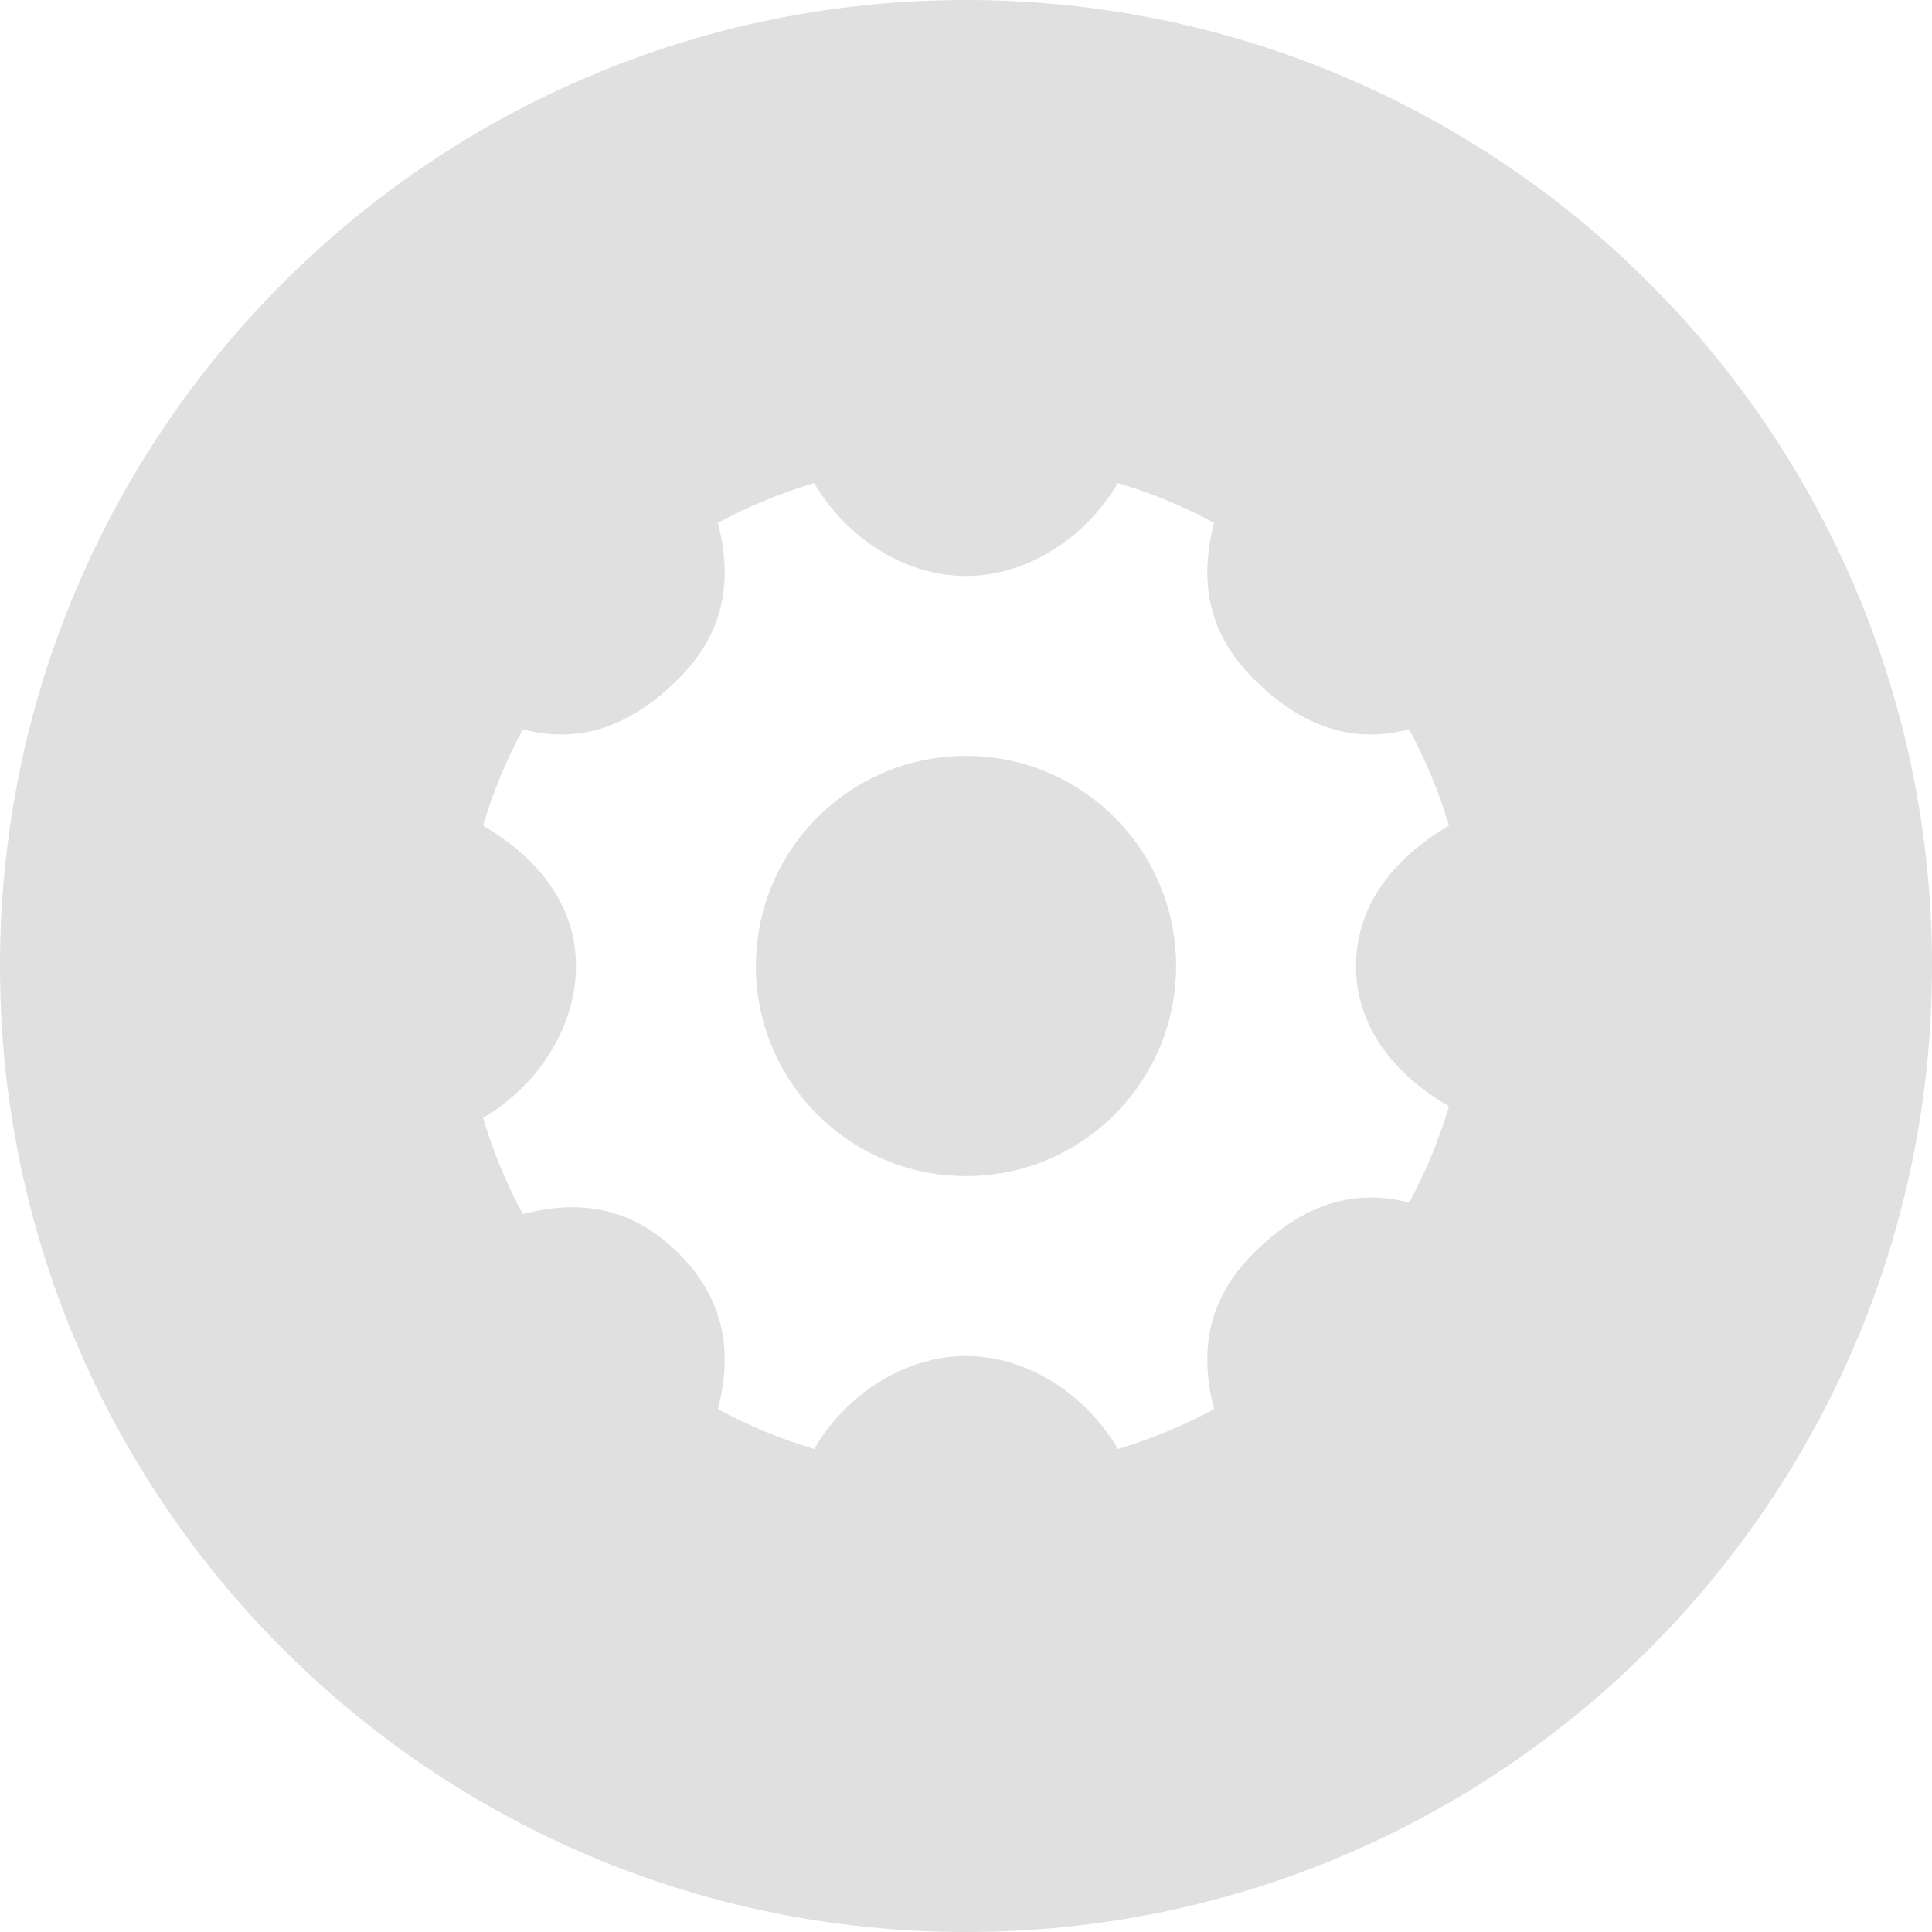 <?xml version="1.0" encoding="UTF-8" standalone="no"?>
<!-- Created with Inkscape (http://www.inkscape.org/) -->

<svg
   xmlns:dc="http://purl.org/dc/elements/1.1/"
   xmlns:cc="http://creativecommons.org/ns#"
   xmlns:rdf="http://www.w3.org/1999/02/22-rdf-syntax-ns#"
   xmlns:svg="http://www.w3.org/2000/svg"
   xmlns="http://www.w3.org/2000/svg"
   xmlns:sodipodi="http://sodipodi.sourceforge.net/DTD/sodipodi-0.dtd"
   xmlns:inkscape="http://www.inkscape.org/namespaces/inkscape"
   width="200"
   height="200"
   id="svg2"
   version="1.1"
   inkscape:version="0.48.2 r9819"
   sodipodi:docname="ubermaker.svg">
  <defs
     id="defs4" />
  <sodipodi:namedview
     id="base"
     pagecolor="#ffffff"
     bordercolor="#666666"
     borderopacity="1.0"
     inkscape:pageopacity="0.0"
     inkscape:pageshadow="2"
     inkscape:zoom="3.92"
     inkscape:cx="54.591837"
     inkscape:cy="100"
     inkscape:document-units="px"
     inkscape:current-layer="layer1"
     showgrid="true"
     inkscape:window-width="1680"
     inkscape:window-height="1002"
     inkscape:window-x="0"
     inkscape:window-y="0"
     inkscape:window-maximized="1"
     inkscape:snap-bbox="true">
    <inkscape:grid
       type="xygrid"
       id="grid2985"
       empspacing="4"
       visible="true"
       enabled="true"
       snapvisiblegridlinesonly="true"
       spacingx="50px"
       spacingy="50px" />
  </sodipodi:namedview>
  <g
     inkscape:label="Layer 1"
     inkscape:groupmode="layer"
     id="layer1"
     transform="translate(0,-852.362)">
    <path
       style="fill:#e0e0e0;stroke:none;stroke-width:1;stroke-linecap:round;stroke-linejoin:round;stroke-miterlimit:4;stroke-opacity:1;stroke-dasharray:none;stroke-dashoffset:0;fill-opacity:1"
       d="M 100 0 C 44.772 0 0 44.772 0 100 C 0 155.228 44.772 200 100 200 C 155.228 200 200 155.228 200 100 C 200 44.772 155.228 -2.8421709e-14 100 0 z M 84.281 50 C 87.666 55.781 93.765 59.625 100 59.625 C 106.236 59.625 112.335 55.781 115.719 50 C 119.201 51.04 122.551 52.426 125.688 54.125 C 123.991 60.605 125.34 65.84 129.75 70.25 C 134.16 74.66 139.394 77.196 145.875 75.5 C 147.573 78.639 148.96 81.989 150 85.469 C 144.22 88.851 140.375 93.765 140.375 100 C 140.375 106.235 144.22 111.15 150 114.531 C 148.96 118.012 147.573 121.361 145.875 124.5 C 139.394 122.804 134.16 125.34 129.75 129.75 C 125.34 134.161 123.992 139.396 125.688 145.875 C 122.549 147.574 119.201 148.959 115.719 150 C 112.335 144.22 106.236 140.375 100 140.375 C 93.765 140.375 87.666 144.22 84.281 150 C 80.8 148.962 77.451 147.571 74.312 145.875 C 76.008 139.394 74.658 134.161 70.25 129.75 C 65.84 125.34 60.606 123.991 54.125 125.688 C 52.427 122.548 51.04 119.2 50 115.719 C 55.78 112.337 59.625 106.235 59.625 100 C 59.625 93.765 55.78 88.851 50 85.469 C 51.04 81.988 52.427 78.636 54.125 75.5 C 60.606 77.194 65.84 74.66 70.25 70.25 C 74.66 65.839 76.008 60.606 74.312 54.125 C 77.451 52.429 80.801 51.039 84.281 50 z M 100 78.25 C 87.99 78.25 78.25 87.99 78.25 100 C 78.25 112.01 87.992 121.75 100 121.75 C 112.01 121.75 121.75 112.008 121.75 100 C 121.75 87.99 112.01 78.25 100 78.25 z "
       transform="translate(0,852.362)"
       id="path2987" />
    <g
       id="g3898"
       transform="matrix(0,1,-1,0,641.107,511.362)" />
  </g>
</svg>
